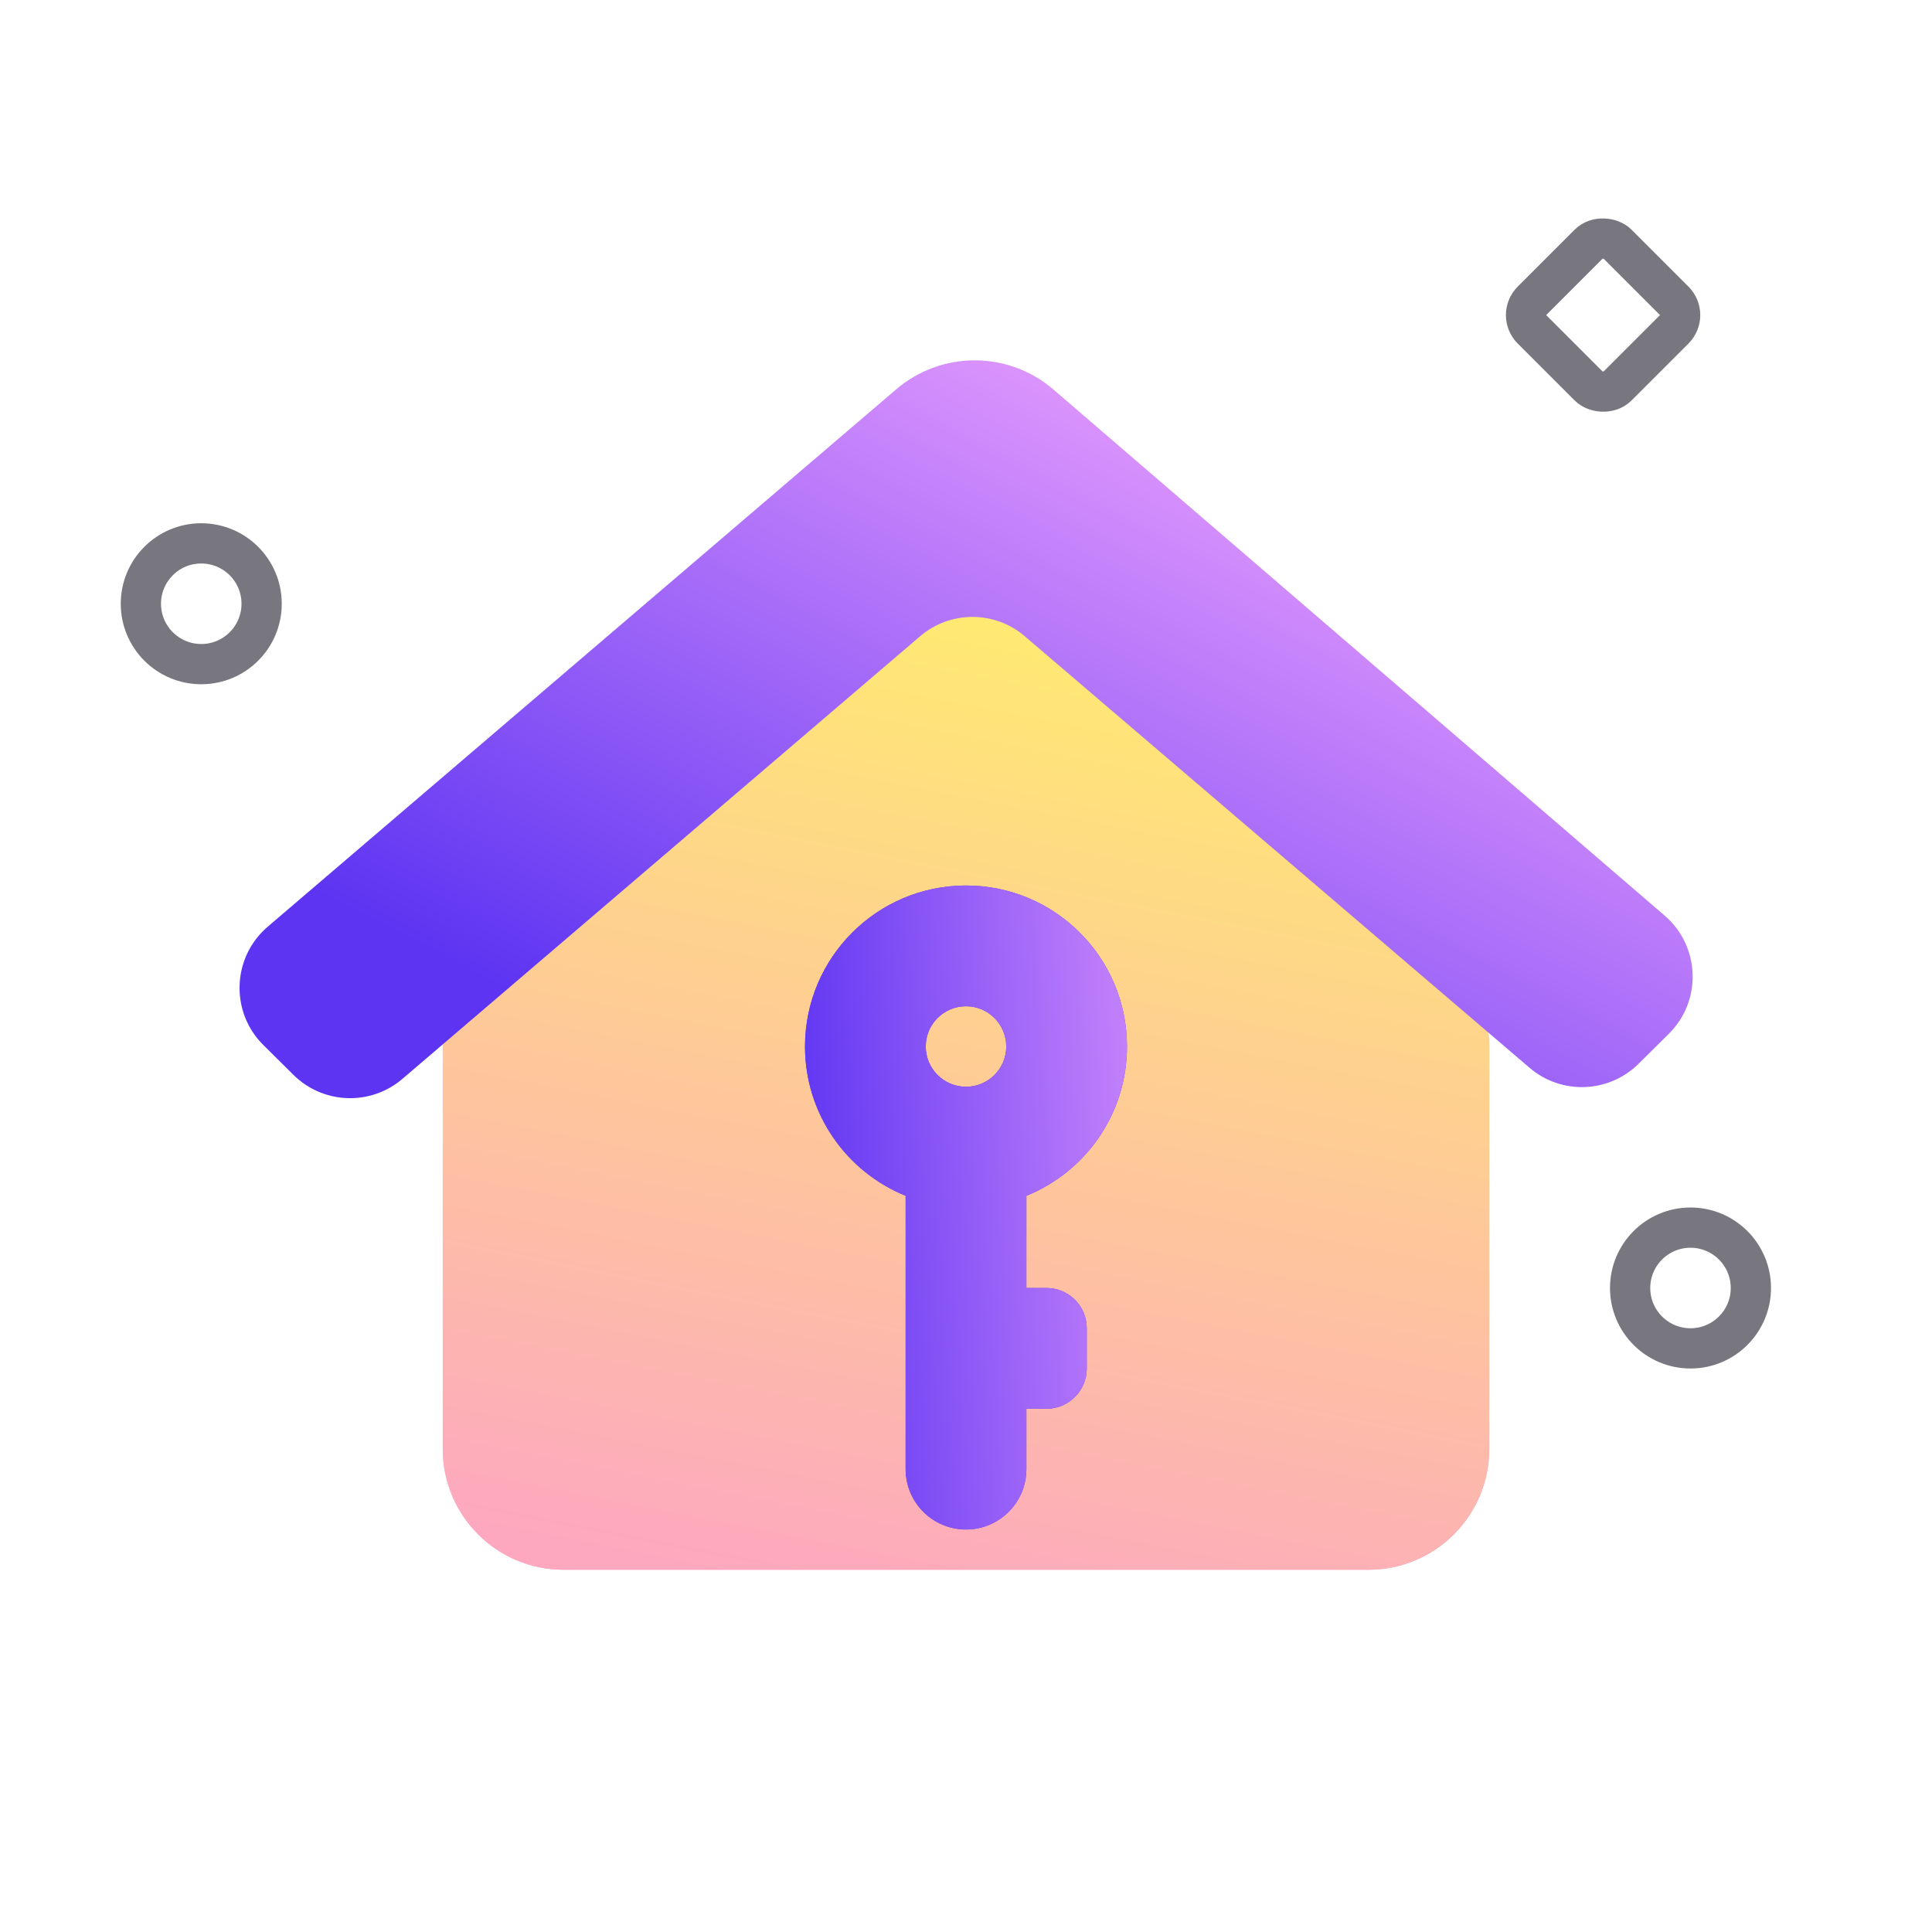 <svg width="48" height="48" viewBox="0 0 48 48" fill="none" xmlns="http://www.w3.org/2000/svg">
<circle cx="5" cy="15" r="1.5" stroke="#78767F"/>
<rect x="37.707" y="7.828" width="3" height="3" rx="0.5" transform="rotate(-45 37.707 7.828)" stroke="#78767F"/>
<circle cx="42" cy="32" r="1.5" stroke="#78767F"/>
<path d="M11 24.674L21.996 14.8C23.136 13.776 24.864 13.776 26.004 14.8L36.004 23.779C36.638 24.348 37 25.16 37 26.012V36C37 37.657 35.657 39 34 39H14C12.343 39 11 37.657 11 36V24.674Z" fill="#F7ACCF"/>
<path d="M11 24.674L21.996 14.8C23.136 13.776 24.864 13.776 26.004 14.8L36.004 23.779C36.638 24.348 37 25.16 37 26.012V36C37 37.657 35.657 39 34 39H14C12.343 39 11 37.657 11 36V24.674Z" fill="url(#paint0_linear_8217_107638)"/>
<path fill-rule="evenodd" clip-rule="evenodd" d="M26.174 9.679C25.052 8.713 23.393 8.71 22.267 9.672L6.652 23.023C5.763 23.784 5.713 25.142 6.544 25.965L7.291 26.705C8.031 27.437 9.208 27.48 9.998 26.804L22.861 15.807C23.609 15.167 24.712 15.167 25.46 15.807L38.002 26.529C38.792 27.205 39.969 27.162 40.709 26.43L41.461 25.685C42.29 24.864 42.243 23.51 41.358 22.748L26.174 9.679Z" fill="url(#paint1_linear_8217_107638)"/>
<g filter="url(#filter0_i_8217_107638)">
<path fill-rule="evenodd" clip-rule="evenodd" d="M24 25C24.552 25 25 24.552 25 24C25 23.448 24.552 23 24 23C23.448 23 23 23.448 23 24C23 24.552 23.448 25 24 25ZM28 24C28 25.679 26.966 27.116 25.5 27.709V30H26C26.552 30 27 30.448 27 31V32C27 32.552 26.552 33 26 33H25.5V34.5C25.5 35.328 24.828 36 24 36C23.172 36 22.5 35.328 22.5 34.5V27.709C21.034 27.116 20 25.679 20 24C20 21.791 21.791 20 24 20C26.209 20 28 21.791 28 24Z" fill="#5E35F3"/>
<path fill-rule="evenodd" clip-rule="evenodd" d="M24 25C24.552 25 25 24.552 25 24C25 23.448 24.552 23 24 23C23.448 23 23 23.448 23 24C23 24.552 23.448 25 24 25ZM28 24C28 25.679 26.966 27.116 25.5 27.709V30H26C26.552 30 27 30.448 27 31V32C27 32.552 26.552 33 26 33H25.5V34.5C25.5 35.328 24.828 36 24 36C23.172 36 22.5 35.328 22.5 34.5V27.709C21.034 27.116 20 25.679 20 24C20 21.791 21.791 20 24 20C26.209 20 28 21.791 28 24Z" fill="url(#paint2_linear_8217_107638)"/>
</g>
<defs>
<filter id="filter0_i_8217_107638" x="20" y="20" width="8" height="18" filterUnits="userSpaceOnUse" color-interpolation-filters="sRGB">
<feFlood flood-opacity="0" result="BackgroundImageFix"/>
<feBlend mode="normal" in="SourceGraphic" in2="BackgroundImageFix" result="shape"/>
<feColorMatrix in="SourceAlpha" type="matrix" values="0 0 0 0 0 0 0 0 0 0 0 0 0 0 0 0 0 0 127 0" result="hardAlpha"/>
<feOffset dy="2"/>
<feGaussianBlur stdDeviation="1"/>
<feComposite in2="hardAlpha" operator="arithmetic" k2="-1" k3="1"/>
<feColorMatrix type="matrix" values="0 0 0 0 0 0 0 0 0 0 0 0 0 0 0 0 0 0 0.04 0"/>
<feBlend mode="normal" in2="shape" result="effect1_innerShadow_8217_107638"/>
</filter>
<linearGradient id="paint0_linear_8217_107638" x1="21.396" y1="12.2" x2="16.152" y2="38.805" gradientUnits="userSpaceOnUse">
<stop stop-color="#FFF06A"/>
<stop offset="1" stop-color="#FDA8BF"/>
</linearGradient>
<linearGradient id="paint1_linear_8217_107638" x1="12.357" y1="24.511" x2="23.593" y2="2.781" gradientUnits="userSpaceOnUse">
<stop stop-color="#5D34F2"/>
<stop offset="1" stop-color="#FAABFF"/>
</linearGradient>
<linearGradient id="paint2_linear_8217_107638" x1="20" y1="33.107" x2="33.232" y2="32.307" gradientUnits="userSpaceOnUse">
<stop stop-color="#5D34F2"/>
<stop offset="1" stop-color="#FAABFF"/>
</linearGradient>
</defs>
</svg>
